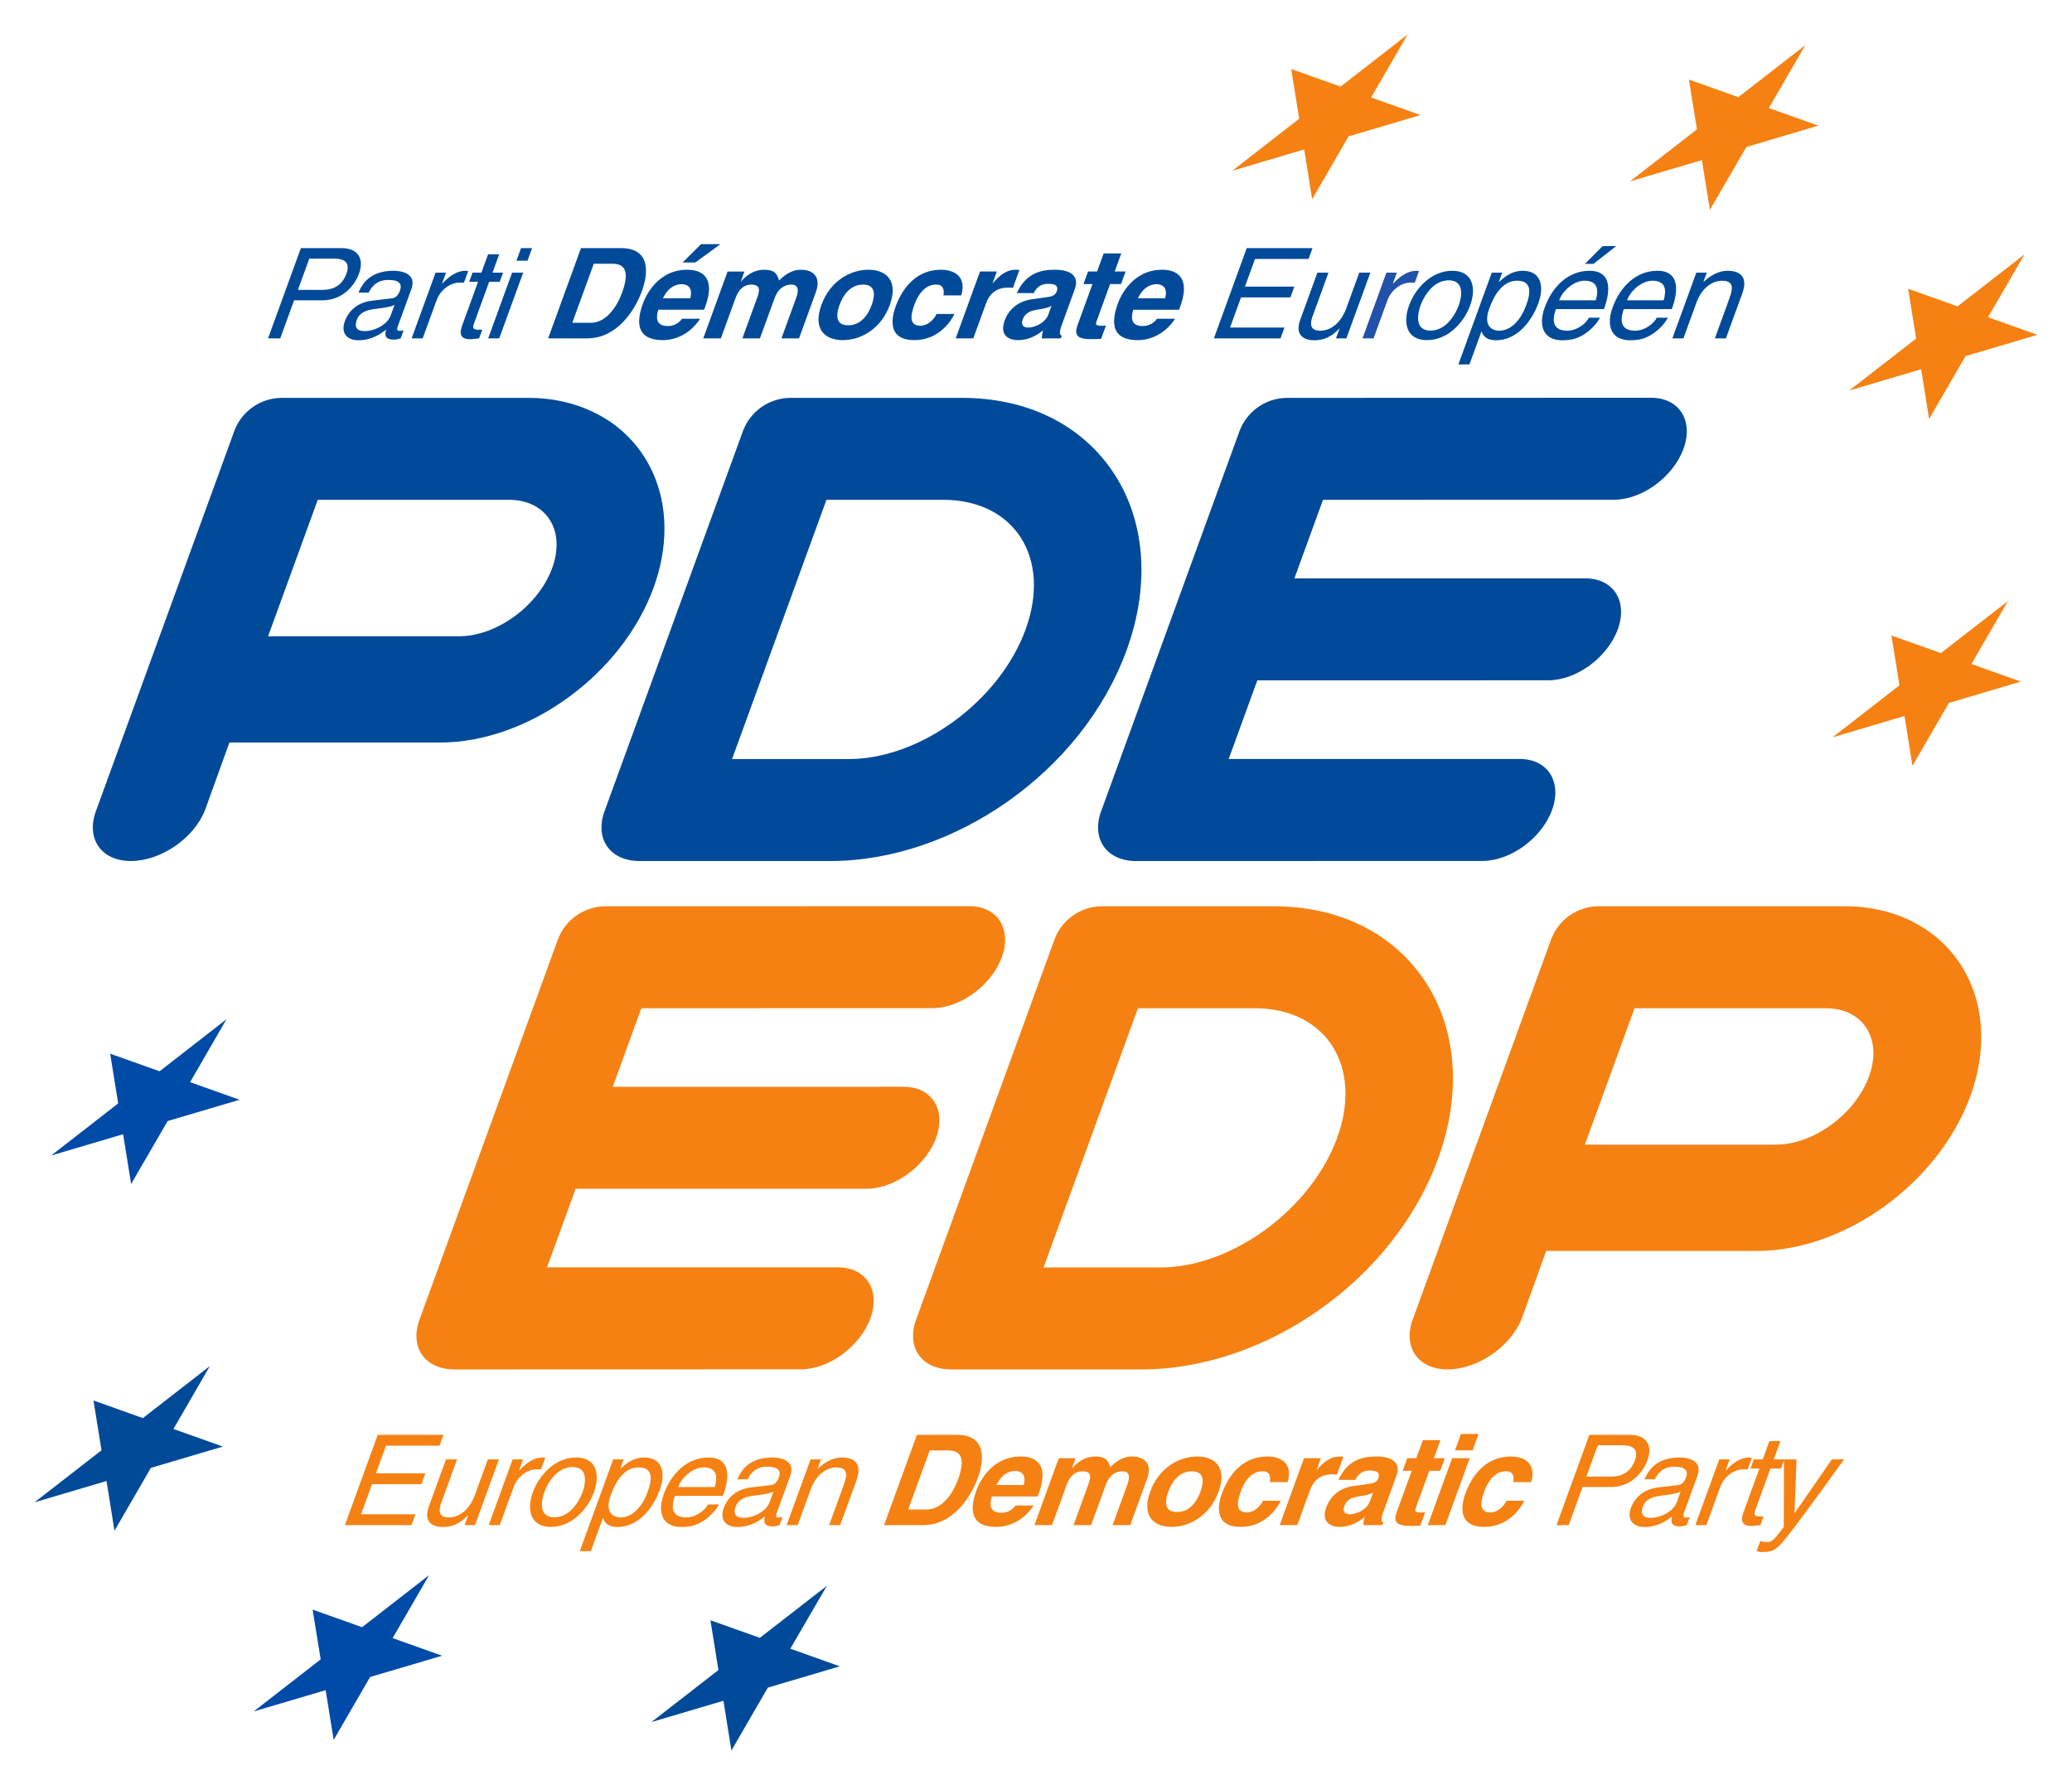 <?xml version="1.0" encoding="UTF-8" standalone="no"?>
<!-- Generator: Adobe Illustrator 16.0.0, SVG Export Plug-In . SVG Version: 6.00 Build 0)  -->

<svg
   xmlns:dc="http://purl.org/dc/elements/1.1/"
   xmlns:cc="http://creativecommons.org/ns#"
   xmlns:rdf="http://www.w3.org/1999/02/22-rdf-syntax-ns#"
   xmlns:svg="http://www.w3.org/2000/svg"
   xmlns="http://www.w3.org/2000/svg"
   xmlns:sodipodi="http://sodipodi.sourceforge.net/DTD/sodipodi-0.dtd"
   xmlns:inkscape="http://www.inkscape.org/namespaces/inkscape"
   version="1.1"
   id="Laag_1"
   x="0px"
   y="0px"
   width="300"
   height="258.492"
   viewBox="0 0 300 258.492"
   enable-background="new 0 0 1296 1296"
   xml:space="preserve"
   inkscape:version="0.48.2 r9819"
   sodipodi:docname="European Democratic Party Logo.svg"><defs
   id="defs3059"><clipPath
   clipPathUnits="userSpaceOnUse"
   id="clipPath5291"><path
     inkscape:connector-curvature="0"
     d="m 273.916,38.919 0,53.823 111.596,0 0,-53.823"
     id="path5293" /></clipPath><clipPath
   clipPathUnits="userSpaceOnUse"
   id="clipPath12438"><path
     inkscape:connector-curvature="0"
     d="m 36,639.439 525.757,0 0,155.241 -525.757,0 0,-155.241 z"
     id="path12440" /></clipPath><clipPath
   clipPathUnits="userSpaceOnUse"
   id="clipPath12446"><path
     inkscape:connector-curvature="0"
     d="m -467.974,251.437 1027.504,0 0,529.486 -1027.504,0 0,-529.486 z"
     id="path12448" /></clipPath>
</defs><sodipodi:namedview
   pagecolor="#ffffff"
   bordercolor="#666666"
   borderopacity="1"
   objecttolerance="10"
   gridtolerance="10"
   guidetolerance="10"
   inkscape:pageopacity="0"
   inkscape:pageshadow="2"
   inkscape:window-width="1240"
   inkscape:window-height="785"
   id="namedview3057"
   showgrid="false"
   fit-margin-top="5"
   fit-margin-left="5"
   fit-margin-right="5"
   fit-margin-bottom="5"
   inkscape:zoom="1"
   inkscape:cx="88.297508"
   inkscape:cy="160.81688"
   inkscape:window-x="33"
   inkscape:window-y="22"
   inkscape:window-maximized="0"
   inkscape:current-layer="g5287" />















<g
   transform="matrix(1.25,0,0,-1.25,-292.687,204.268)"
   id="g5287"><g
     id="g3549"><path
       id="path34"
       style="fill:#004aa8;fill-opacity:1;fill-rule:nonzero;stroke:none"
       d="m 283.849,-19.061 -4.221,-7.292 5.721,-2.042 -8.33,-2.463 -4.221,-7.288 -0.929,5.763 -8.33,-2.463 7.755,6.03 -0.933,5.759 5.73,-2.033 7.759,6.03"
       inkscape:connector-curvature="0" /><path
       id="path36"
       style="fill:#004a98;fill-opacity:1;fill-rule:nonzero;stroke:none"
       d="m 258.46,5.166 -4.221,-7.292 5.721,-2.038 -8.334,-2.467 -4.217,-7.284 -0.921,5.763 -8.338,-2.467 7.759,6.025 -0.933,5.767 5.725,-2.038 7.759,6.03"
       inkscape:connector-curvature="0" /><path
       id="path38"
       style="fill:#004aa8;fill-opacity:1;fill-rule:nonzero;stroke:none"
       d="m 260.381,45.34 -4.213,-7.292 5.73,-2.038 -8.33,-2.463 -4.229,-7.288 -0.929,5.763 -8.33,-2.467 7.759,6.034 -0.929,5.759 5.721,-2.038 7.751,6.03"
       inkscape:connector-curvature="0" /><path
       id="path40"
       style="fill:#004a99;fill-opacity:1;fill-rule:nonzero;stroke:none"
       d="m 329.923,-20.298 -7.763,-6.025 -5.721,2.038 0.929,-5.767 -7.759,-6.025 8.338,2.467 0.921,-5.767 4.221,7.288 8.334,2.467 -5.73,2.042 4.229,7.284"
       inkscape:connector-curvature="0" /><path
       id="path42"
       style="fill:#004a99;fill-opacity:1;fill-rule:nonzero;stroke:none"
       d="m 352.946,90.497 c 3.013,8.28 -1.271,15.018 -9.555,15.018 0,0 -7.434,0 -13.513,0 -2.654,-7.28 -8.284,-22.756 -10.934,-30.035 6.084,0 13.518,0 13.518,0 8.284,0 17.472,6.738 20.485,15.018 z m -44.716,-26.827 c -3.475,0 -5.271,2.646 -4.004,5.909 l 15.964,43.861 c 0.85,2.329 3.067,3.884 5.55,3.884 l 19.806,0 c 7.426,0 13.576,-2.946 17.322,-8.292 3.929,-5.613 4.58,-13.243 1.779,-20.935 -5.142,-14.122 -20.06,-24.427 -34.323,-24.427 l -22.093,0 z m -37.274,41.845 c -1.396,-3.834 -2.884,-7.917 -5.755,-15.809 7.359,0 22.131,0 22.131,0 4.359,0 9.192,3.546 10.78,7.905 1.588,4.359 -0.667,7.905 -5.025,7.905 0,0 -14.772,0 -22.131,0 z m -9.684,7.926 c 0.846,2.329 3.063,3.884 5.546,3.884 l 28.548,0 c 5.492,0 10.255,-2.309 13.072,-6.33 1.775,-2.529 2.675,-5.575 2.675,-8.83 0,-2.213 -0.417,-4.521 -1.258,-6.825 -3.663,-10.063 -14.522,-17.943 -24.723,-17.943 0,0 -18.364,0 -24.41,0 l -2.821,-7.817 c -1.267,-3.263 -5.113,-5.909 -8.592,-5.909 -3.475,0 -5.267,2.646 -4,5.909 l 15.964,43.861 z m 164.12,3.896 c 3.263,0 4.946,-2.646 3.759,-5.909 -1.192,-3.263 -4.796,-5.905 -8.059,-5.905 l -33.698,-0.009 c -0.692,-1.908 -1.817,-5 -3.313,-9.101 l 33.698,0 c 3.263,0 4.946,-2.642 3.759,-5.905 -1.188,-3.263 -4.796,-5.905 -8.059,-5.905 l -33.694,-0.004 c -1.258,-3.459 -2.325,-6.388 -3.313,-9.105 l 33.694,0 c 3.263,0 4.946,-2.646 3.759,-5.909 -1.188,-3.259 -4.796,-5.905 -8.055,-5.905 l -40.12,-0.012 c -3.475,0 -5.271,2.646 -4.004,5.909 l 15.964,43.862 c 0.85,2.329 3.067,3.884 5.55,3.884 l 42.132,0.013"
       inkscape:connector-curvature="0" /><path
       id="path44"
       style="fill:#004a99;fill-opacity:1;fill-rule:nonzero;stroke:none"
       d="m 268.656,129.833 2.809,0 c 1.267,0 2.296,0.467 2.813,1.879 0.479,1.325 -0.267,1.746 -1.433,1.746 l -2.867,0 -1.321,-3.625 z m -2.046,-5.617 -1.413,0 3.804,10.455 4.705,0 c 1.938,0 2.646,-1.254 2.029,-2.942 -0.529,-1.458 -1.958,-3.104 -4.229,-3.104 l -3.292,0 -1.604,-4.409"
       inkscape:connector-curvature="0" /><path
       id="path46"
       style="fill:#004a99;fill-opacity:1;fill-rule:nonzero;stroke:none"
       d="m 279.853,128.1 c -0.263,-0.158 -0.625,-0.275 -2.288,-0.479 -0.658,-0.087 -1.729,-0.275 -2.079,-1.238 -0.304,-0.829 -0.062,-1.325 0.9,-1.325 1.192,0 2.638,0.771 3.009,1.792 l 0.458,1.25 z m -4.175,1.413 c 0.721,1.821 2.188,2.534 4.067,2.534 0.613,0 2.763,-0.171 2.05,-2.125 l -1.596,-4.379 c -0.117,-0.321 0,-0.454 0.258,-0.454 0.117,0 0.288,0.029 0.446,0.058 l -0.342,-0.929 c -0.238,-0.058 -0.458,-0.146 -0.75,-0.146 -1.138,0 -1.1,0.579 -0.929,1.163 -0.692,-0.538 -1.721,-1.238 -3.204,-1.238 -1.396,0 -2.063,0.888 -1.588,2.2 0.233,0.642 0.963,2.125 3.184,2.388 l 2.208,0.263 c 0.317,0.029 0.721,0.146 0.996,0.904 0.292,0.8 -0.129,1.233 -1.338,1.233 -1.458,0 -1.983,-0.888 -2.284,-1.471 l -1.179,0"
       inkscape:connector-curvature="0" /><path
       id="path48"
       style="fill:#004a99;fill-opacity:1;fill-rule:nonzero;stroke:none"
       d="m 283.111,124.216 -1.283,0 2.775,7.613 1.208,0 -0.463,-1.267 0.029,0 c 0.833,0.888 1.721,1.483 2.679,1.483 0.163,0 0.229,-0.013 0.321,-0.042 l -0.483,-1.325 -0.479,0 c -1.196,0 -2.292,-0.929 -2.692,-2.038 l -1.613,-4.425"
       inkscape:connector-curvature="0" /><path
       id="path50"
       style="fill:#004a99;fill-opacity:1;fill-rule:nonzero;stroke:none"
       d="m 290.808,130.767 -1.8,-4.95 c -0.217,-0.596 0.292,-0.596 0.554,-0.596 l 0.45,0 -0.367,-1.004 c -0.479,-0.046 -0.867,-0.104 -0.996,-0.104 -1.267,0 -1.288,0.713 -0.95,1.633 l 1.825,5.021 -1.033,0 0.388,1.063 1.033,0 0.775,2.125 1.283,0 -0.775,-2.125 1.221,0 -0.383,-1.063 -1.225,0"
       inkscape:connector-curvature="0" /><path
       id="path52"
       style="fill:#004a99;fill-opacity:1;fill-rule:nonzero;stroke:none"
       d="m 293.971,133.213 0.529,1.458 1.283,0 -0.533,-1.458 -1.279,0 z m -1.996,-8.996 -1.279,0 2.771,7.613 1.283,0 -2.775,-7.613"
       inkscape:connector-curvature="0" /><path
       id="path54"
       style="fill:#004a99;fill-opacity:1;fill-rule:nonzero;stroke:none"
       d="m 300.438,126.021 2.125,0 c 1.779,0 3.025,1.792 3.65,3.509 1.125,3.088 -0.254,3.334 -1.188,3.334 l -2.096,0 -2.492,-6.842 z m 1.008,8.651 4.617,0 c 3.521,0 3.159,-3 2.438,-4.98 -0.817,-2.246 -2.884,-5.475 -6.334,-5.475 l -4.525,0 3.804,10.455"
       inkscape:connector-curvature="0" /><path
       id="path56"
       style="fill:#004a99;fill-opacity:1;fill-rule:nonzero;stroke:none"
       d="m 314.689,133.009 -1.471,0 2.142,2.125 2.242,0 -2.913,-2.125 z m -0.592,-4.15 c 0.338,1.254 -0.325,1.633 -0.979,1.633 -0.963,0 -1.696,-0.613 -2.183,-1.633 l 3.163,0 z m 1.146,-2.371 c -1.221,-1.867 -2.984,-2.475 -4.309,-2.475 -2.183,0 -3.479,1.046 -2.317,4.238 0.338,0.929 1.746,3.917 5.138,3.917 1.529,0 3.375,-0.729 2.088,-4.267 l -0.133,-0.367 -5.313,0 c -0.154,-0.579 -0.517,-1.892 1.129,-1.892 0.567,0 1.258,0.292 1.617,0.846 l 2.1,0"
       inkscape:connector-curvature="0" /><path
       id="path58"
       style="fill:#004a99;fill-opacity:1;fill-rule:nonzero;stroke:none"
       d="m 326.702,124.216 -2.038,0 1.713,4.7 c 0.417,1.15 0.046,1.529 -0.55,1.529 -1.017,0 -1.625,-0.667 -1.963,-1.588 l -1.692,-4.642 -2.033,0 1.696,4.659 c 0.238,0.654 0.571,1.571 -0.654,1.571 -0.958,0 -1.508,-0.667 -1.817,-1.513 l -1.717,-4.717 -2.038,0 2.817,7.746 1.954,0 -0.417,-1.138 0.029,0 c 0.45,0.508 1.321,1.342 2.688,1.342 1.121,0 1.483,-0.408 1.704,-1.242 0.4,0.379 1.279,1.242 2.521,1.242 1.513,0 2.367,-0.892 1.746,-2.592 l -1.95,-5.359"
       inkscape:connector-curvature="0" /><path
       id="path60"
       style="fill:#004a99;fill-opacity:1;fill-rule:nonzero;stroke:none"
       d="m 334.115,130.446 c -1.575,0 -2.363,-1.367 -2.725,-2.358 -0.358,-0.992 -0.567,-2.358 1.004,-2.358 1.575,0 2.363,1.367 2.725,2.358 0.358,0.992 0.567,2.358 -1.004,2.358 z m -2.346,-6.434 c -2.079,0 -3.492,1.279 -2.475,4.075 1.017,2.796 3.363,4.079 5.446,4.079 2.079,0 3.492,-1.283 2.475,-4.079 -1.017,-2.796 -3.363,-4.075 -5.446,-4.075"
       inkscape:connector-curvature="0" /><path
       id="path62"
       style="fill:#004a99;fill-opacity:1;fill-rule:nonzero;stroke:none"
       d="m 344.695,127.041 c -0.363,-0.804 -1.8,-3.029 -4.638,-3.029 -2.913,0 -2.771,2.225 -2.179,3.859 0.913,2.504 2.654,4.296 5.275,4.296 1.225,0 3.034,-0.554 2.342,-2.971 l -2.067,0 c 0.096,0.508 0.067,1.308 -0.9,1.25 -1.279,0 -2.083,-1.279 -2.434,-2.242 -0.304,-0.846 -0.888,-2.521 0.658,-2.521 1.033,0 1.742,0.992 1.875,1.358 l 2.067,0"
       inkscape:connector-curvature="0" /><path
       id="path64"
       style="fill:#004a99;fill-opacity:1;fill-rule:nonzero;stroke:none"
       d="m 347.666,131.963 1.95,0 -0.488,-1.342 0.029,0 c 0.708,0.788 1.45,1.546 2.688,1.546 0.133,0 0.258,-0.017 0.383,-0.029 l -0.75,-2.071 c -0.167,0.029 -0.383,0.029 -0.575,0.029 -1.588,0 -2.238,-0.988 -2.55,-1.846 l -1.467,-4.034 -2.038,0 2.817,7.746"
       inkscape:connector-curvature="0" /><path
       id="path66"
       style="fill:#004a99;fill-opacity:1;fill-rule:nonzero;stroke:none"
       d="m 355.946,127.987 c -0.263,-0.163 -0.646,-0.292 -1.533,-0.425 -0.808,-0.129 -1.5,-0.321 -1.808,-1.163 -0.263,-0.717 0.213,-0.933 0.604,-0.933 0.904,0 2.033,0.583 2.379,1.529 l 0.358,0.992 z m 1.175,-2.258 c -0.333,-0.917 -0.204,-1.121 0.013,-1.208 l -0.113,-0.304 -2.2,0 c 0.017,0.363 0.029,0.479 0.146,0.917 -0.642,-0.483 -1.529,-1.121 -2.913,-1.121 -1.167,0 -2.121,0.654 -1.538,2.254 0.55,1.517 1.792,2.288 3.159,2.475 l 1.933,0.279 c 0.338,0.042 0.779,0.175 0.938,0.613 0.313,0.858 -0.488,0.9 -1.013,0.9 -1.017,0 -1.421,-0.625 -1.642,-1.075 l -1.967,0 c 1.096,2.371 2.863,2.709 4.45,2.709 1.092,0 2.967,-0.338 2.271,-2.246 l -1.525,-4.192"
       inkscape:connector-curvature="0" /><path
       id="path68"
       style="fill:#004a99;fill-opacity:1;fill-rule:nonzero;stroke:none"
       d="m 363.263,131.963 1.267,0 -0.533,-1.458 -1.267,0 -1.529,-4.209 c -0.167,-0.45 -0.213,-0.625 0.617,-0.625 0.129,0 0.283,0.013 0.433,0.029 l -0.563,-1.542 c -0.325,-0.017 -0.65,-0.029 -0.971,-0.029 l -0.263,0 c -1.763,0 -1.838,0.671 -1.475,1.675 l 1.713,4.7 -1.046,0 0.529,1.458 1.05,0 0.763,2.096 2.038,0 -0.763,-2.096"
       inkscape:connector-curvature="0" /><path
       id="path70"
       style="fill:#004a99;fill-opacity:1;fill-rule:nonzero;stroke:none"
       d="m 369.109,128.858 c 0.338,1.254 -0.325,1.633 -0.979,1.633 -0.963,0 -1.696,-0.613 -2.183,-1.633 l 3.163,0 z m 1.146,-2.371 c -1.217,-1.867 -2.984,-2.475 -4.309,-2.475 -2.183,0 -3.479,1.046 -2.317,4.238 0.338,0.929 1.746,3.917 5.138,3.917 1.529,0 3.375,-0.729 2.088,-4.267 l -0.133,-0.367 -5.313,0 c -0.154,-0.579 -0.517,-1.892 1.129,-1.892 0.567,0 1.258,0.292 1.617,0.846 l 2.1,0"
       inkscape:connector-curvature="0" /><path
       id="path72"
       style="fill:#004a99;fill-opacity:1;fill-rule:nonzero;stroke:none"
       d="m 382.473,124.216 -7.717,0 3.804,10.455 7.617,0 -0.454,-1.254 -6.205,0 -1.167,-3.204 5.721,0 -0.454,-1.25 -5.721,0 -1.271,-3.496 6.305,0 -0.458,-1.25"
       inkscape:connector-curvature="0" /><path
       id="path74"
       style="fill:#004a99;fill-opacity:1;fill-rule:nonzero;stroke:none"
       d="m 388.894,124.216 0.404,1.104 -0.017,0.029 c -0.863,-0.887 -1.688,-1.354 -2.913,-1.354 -1.121,0 -2.279,0.538 -1.617,2.358 l 1.992,5.475 1.283,0 -1.842,-5.055 c -0.454,-1.25 0.033,-1.671 0.863,-1.671 1.617,0 2.617,1.425 3.021,2.534 l 1.525,4.192 1.283,0 -2.775,-7.613 -1.208,0"
       inkscape:connector-curvature="0" /><path
       id="path76"
       style="fill:#2151a8;fill-opacity:1;fill-rule:nonzero;stroke:none"
       d="m 393.249,124.216 -1.279,0 2.771,7.613 1.208,0 -0.463,-1.267 0.029,0 c 0.833,0.888 1.721,1.483 2.684,1.483 0.158,0 0.225,-0.013 0.317,-0.042 l -0.483,-1.325 -0.479,0 c -1.192,0 -2.287,-0.929 -2.692,-2.038 l -1.613,-4.425"
       inkscape:connector-curvature="0" /><path
       id="path78"
       style="fill:#004a99;fill-opacity:1;fill-rule:nonzero;stroke:none"
       d="m 399.841,125.116 c 1.833,0 2.9,1.896 3.271,2.913 0.371,1.021 0.683,2.913 -1.154,2.913 -1.833,0 -2.9,-1.892 -3.271,-2.913 -0.371,-1.017 -0.683,-2.913 1.154,-2.913 z m 2.521,6.93 c 2.434,0 2.792,-2.05 2.075,-4.017 -0.717,-1.967 -2.567,-4.017 -5,-4.017 -2.433,0 -2.792,2.05 -2.075,4.017 0.713,1.967 2.567,4.017 5,4.017"
       inkscape:connector-curvature="0" /><path
       id="path80"
       style="fill:#004a99;fill-opacity:1;fill-rule:nonzero;stroke:none"
       d="m 407.8,125.104 c 1.396,0 2.513,1.267 3.125,2.942 0.354,0.975 0.938,2.85 -1.046,2.85 -1.85,0 -2.779,-1.992 -3.229,-3.229 -0.738,-2.025 0.333,-2.563 1.15,-2.563 z m -0.858,6.725 1.208,0 -0.392,-1.075 0.029,0 c 0.467,0.433 1.363,1.292 2.746,1.292 2.021,0 2.571,-1.658 1.788,-3.796 -0.663,-1.821 -2.304,-4.254 -4.896,-4.254 -1.017,0 -1.513,0.479 -1.654,1.021 l -0.025,0 -1.392,-3.817 -1.279,0 3.867,10.63"
       inkscape:connector-curvature="0" /><path
       id="path82"
       style="fill:#004a99;fill-opacity:1;fill-rule:nonzero;stroke:none"
       d="m 418.717,132.85 -0.979,0 2.046,2.054 1.571,0 -2.638,-2.054 z m 0.267,-4.225 c 0.358,1.179 0.258,2.271 -1.3,2.271 -1.179,0 -2.509,-1.092 -2.938,-2.271 l 4.238,0 z m 0.488,-2.021 c -0.179,-0.367 -0.921,-1.442 -2.113,-2.083 -0.438,-0.233 -1.038,-0.525 -2.258,-0.525 -2.142,0 -2.821,1.617 -2.021,3.817 0.858,2.359 2.679,4.234 5.2,4.234 2.196,0 2.638,-1.746 1.658,-4.438 l -5.563,0 c -0.575,-1.588 -0.171,-2.504 1.304,-2.504 1.208,0 2.258,0.929 2.509,1.5 l 1.283,0"
       inkscape:connector-curvature="0" /><path
       id="path84"
       style="fill:#004a99;fill-opacity:1;fill-rule:nonzero;stroke:none"
       d="m 426.847,128.625 c 0.354,1.179 0.258,2.271 -1.3,2.271 -1.179,0 -2.509,-1.092 -2.938,-2.271 l 4.238,0 z m 0.488,-2.021 c -0.175,-0.367 -0.921,-1.442 -2.113,-2.083 -0.433,-0.233 -1.033,-0.525 -2.259,-0.525 -2.142,0 -2.821,1.617 -2.021,3.817 0.863,2.359 2.679,4.234 5.2,4.234 2.196,0 2.638,-1.746 1.658,-4.438 l -5.563,0 c -0.575,-1.588 -0.171,-2.504 1.304,-2.504 1.208,0 2.259,0.929 2.509,1.5 l 1.283,0"
       inkscape:connector-curvature="0" /><path
       id="path86"
       style="fill:#004a99;fill-opacity:1;fill-rule:nonzero;stroke:none"
       d="m 434.064,124.216 -1.279,0 1.704,4.688 c 0.483,1.325 0.35,1.992 -0.904,1.992 -0.729,0 -2.179,-0.463 -2.934,-2.529 l -1.508,-4.15 -1.283,0 2.775,7.613 1.208,0 -0.392,-1.075 0.029,0 c 0.421,0.408 1.459,1.292 2.771,1.292 1.179,0 2.492,-0.479 1.7,-2.65 l -1.888,-5.18"
       inkscape:connector-curvature="0" /><path
       id="path88"
       style="fill:#f58113;fill-opacity:1;fill-rule:nonzero;stroke:none"
       d="m 443.26,158.185 -4.221,-7.288 5.725,-2.038 -8.33,-2.471 -4.225,-7.288 -0.929,5.767 -8.334,-2.467 7.759,6.03 -0.929,5.767 5.725,-2.038 7.759,6.025"
       inkscape:connector-curvature="0" /><path
       id="path90"
       style="fill:#f58113;fill-opacity:1;fill-rule:nonzero;stroke:none"
       d="m 397.191,159.415 -4.221,-7.292 5.721,-2.038 -8.334,-2.467 -4.221,-7.288 -0.921,5.771 -8.338,-2.471 7.759,6.03 -0.929,5.763 5.725,-2.042 7.759,6.034"
       inkscape:connector-curvature="0" /><path
       id="path92"
       style="fill:#f58113;fill-opacity:1;fill-rule:nonzero;stroke:none"
       d="m 468.654,133.95 -7.763,-6.025 -5.725,2.038 0.933,-5.767 -7.759,-6.025 8.338,2.467 0.917,-5.767 4.221,7.288 8.334,2.467 -5.725,2.038 4.229,7.288"
       inkscape:connector-curvature="0" /><path
       id="path94"
       style="fill:#f58113;fill-opacity:1;fill-rule:nonzero;stroke:none"
       d="m 466.725,93.781 -7.763,-6.025 -5.725,2.038 0.929,-5.767 -7.755,-6.03 8.334,2.471 0.929,-5.767 4.221,7.284 8.326,2.471 -5.721,2.038 4.225,7.288"
       inkscape:connector-curvature="0" /><path
       id="path96"
       style="fill:#f58113;fill-opacity:1;fill-rule:nonzero;stroke:none"
       d="m 389.032,31.601 c 3.013,8.276 -1.275,15.014 -9.555,15.014 0,0 -7.438,0 -13.518,0 -2.65,-7.28 -8.284,-22.752 -10.934,-30.031 6.084,0 13.518,0 13.518,0 8.284,0 17.472,6.738 20.489,15.018 z M 344.316,4.774 c -3.479,0 -5.271,2.646 -4.004,5.905 l 15.964,43.861 c 0.85,2.334 3.067,3.888 5.546,3.888 l 19.806,0 c 7.426,0 13.576,-2.946 17.322,-8.296 3.929,-5.613 4.58,-13.238 1.779,-20.931 C 395.586,15.075 380.668,4.774 366.405,4.774 l -22.089,0 z M 423.48,46.615 c -1.396,-3.829 -2.884,-7.913 -5.755,-15.805 7.359,0 22.131,0 22.131,0 4.359,0 9.192,3.546 10.78,7.905 1.588,4.354 -0.667,7.901 -5.025,7.901 0,0 -14.772,0 -22.131,0 z m -9.684,7.926 c 0.846,2.334 3.067,3.888 5.546,3.888 l 28.548,0 c 5.492,0 10.259,-2.308 13.076,-6.33 1.771,-2.529 2.671,-5.575 2.671,-8.834 0,-2.208 -0.417,-4.517 -1.254,-6.825 -3.663,-10.059 -14.526,-17.943 -24.727,-17.943 0,0 -18.364,0 -24.41,0 l -2.821,-7.817 c -1.267,-3.259 -5.113,-5.905 -8.592,-5.905 -3.475,0 -5.267,2.646 -4,5.905 l 15.964,43.861 z m -67.363,3.896 c 3.263,0 4.946,-2.646 3.759,-5.909 -1.188,-3.259 -4.792,-5.905 -8.055,-5.905 l -33.698,-0.009 c -0.696,-1.908 -1.821,-5 -3.313,-9.101 l 33.694,0.004 c 3.263,0 4.946,-2.646 3.759,-5.909 -1.188,-3.263 -4.792,-5.905 -8.055,-5.905 l -33.698,0 c -1.258,-3.459 -2.321,-6.388 -3.313,-9.105 l 33.698,0 c 3.259,0 4.942,-2.646 3.754,-5.909 -1.188,-3.263 -4.792,-5.905 -8.055,-5.905 l -40.115,-0.012 c -3.479,0 -5.271,2.646 -4.004,5.905 l 15.964,43.862 c 0.85,2.334 3.067,3.888 5.55,3.888 l 42.128,0.009"
       inkscape:connector-curvature="0" /><path
       id="path98"
       style="fill:#f58113;fill-opacity:1;fill-rule:nonzero;stroke:none"
       d="m 281.816,-13.264 -7.717,0 3.804,10.459 7.617,0 -0.458,-1.254 -6.2,0 -1.167,-3.204 5.721,0 -0.454,-1.25 -5.721,0 -1.275,-3.496 6.309,0 -0.458,-1.254"
       inkscape:connector-curvature="0" /><path
       id="path100"
       style="fill:#f58113;fill-opacity:1;fill-rule:nonzero;stroke:none"
       d="m 287.962,-13.264 0.4,1.108 -0.017,0.029 c -0.863,-0.887 -1.688,-1.354 -2.909,-1.354 -1.125,0 -2.284,0.538 -1.621,2.359 l 1.996,5.475 1.279,0 -1.838,-5.055 c -0.458,-1.25 0.029,-1.671 0.863,-1.671 1.617,0 2.613,1.425 3.017,2.534 l 1.525,4.192 1.283,0 -2.771,-7.617 -1.208,0"
       inkscape:connector-curvature="0" /><path
       id="path102"
       style="fill:#f58113;fill-opacity:1;fill-rule:nonzero;stroke:none"
       d="m 292.037,-13.264 -1.279,0 2.771,7.617 1.208,0 -0.463,-1.271 0.029,0 c 0.833,0.892 1.721,1.488 2.684,1.488 0.158,0 0.225,-0.012 0.317,-0.042 l -0.483,-1.325 -0.479,0 c -1.196,0 -2.292,-0.933 -2.692,-2.038 l -1.613,-4.429"
       inkscape:connector-curvature="0" /><path
       id="path104"
       style="fill:#f58113;fill-opacity:1;fill-rule:nonzero;stroke:none"
       d="m 298.35,-12.36 c 1.838,0 2.904,1.892 3.275,2.913 0.371,1.017 0.679,2.913 -1.154,2.913 -1.833,0 -2.904,-1.896 -3.275,-2.913 -0.371,-1.021 -0.679,-2.913 1.154,-2.913 z m 2.525,6.93 c 2.429,0 2.792,-2.05 2.075,-4.017 -0.717,-1.967 -2.571,-4.021 -5,-4.021 -2.434,0 -2.792,2.054 -2.079,4.021 0.717,1.967 2.571,4.017 5.005,4.017"
       inkscape:connector-curvature="0" /><path
       id="path106"
       style="fill:#f58113;fill-opacity:1;fill-rule:nonzero;stroke:none"
       d="m 306.034,-12.373 c 1.4,0 2.513,1.267 3.125,2.938 0.354,0.979 0.938,2.859 -1.046,2.859 -1.85,0 -2.779,-2 -3.229,-3.238 -0.738,-2.021 0.333,-2.559 1.15,-2.559 z m -0.858,6.725 1.208,0 -0.392,-1.079 0.029,0 c 0.467,0.438 1.359,1.296 2.742,1.296 2.025,0 2.571,-1.658 1.792,-3.8 -0.663,-1.817 -2.304,-4.25 -4.896,-4.25 -1.017,0 -1.513,0.479 -1.65,1.021 l -0.029,0 -1.392,-3.817 -1.279,0 3.867,10.63"
       inkscape:connector-curvature="0" /><path
       id="path108"
       style="fill:#f58113;fill-opacity:1;fill-rule:nonzero;stroke:none"
       d="m 316.943,-8.852 c 0.354,1.179 0.258,2.275 -1.3,2.275 -1.179,0 -2.509,-1.096 -2.938,-2.275 l 4.238,0 z m 0.483,-2.025 c -0.175,-0.363 -0.917,-1.438 -2.108,-2.079 -0.438,-0.233 -1.038,-0.525 -2.263,-0.525 -2.138,0 -2.817,1.617 -2.017,3.817 0.858,2.359 2.679,4.234 5.196,4.234 2.2,0 2.642,-1.746 1.658,-4.442 l -5.559,0 c -0.579,-1.583 -0.171,-2.5 1.3,-2.5 1.208,0 2.263,0.929 2.513,1.496 l 1.279,0"
       inkscape:connector-curvature="0" /><path
       id="path110"
       style="fill:#f58113;fill-opacity:1;fill-rule:nonzero;stroke:none"
       d="m 323.739,-9.377 c -0.263,-0.158 -0.625,-0.275 -2.284,-0.479 -0.658,-0.088 -1.733,-0.275 -2.083,-1.238 -0.3,-0.829 -0.058,-1.325 0.9,-1.325 1.196,0 2.642,0.771 3.013,1.792 l 0.454,1.25 z m -4.175,1.417 c 0.721,1.817 2.192,2.529 4.067,2.529 0.613,0 2.763,-0.171 2.054,-2.125 l -1.596,-4.384 c -0.117,-0.317 -0.004,-0.45 0.258,-0.45 0.117,0 0.288,0.029 0.442,0.058 l -0.338,-0.933 c -0.242,-0.058 -0.463,-0.146 -0.754,-0.146 -1.133,0 -1.096,0.583 -0.929,1.167 -0.692,-0.542 -1.717,-1.238 -3.2,-1.238 -1.4,0 -2.067,0.888 -1.592,2.2 0.233,0.638 0.967,2.125 3.188,2.388 l 2.204,0.258 c 0.317,0.033 0.725,0.146 1,0.904 0.292,0.804 -0.133,1.238 -1.342,1.238 -1.454,0 -1.983,-0.888 -2.283,-1.467 l -1.179,0"
       inkscape:connector-curvature="0" /><path
       id="path112"
       style="fill:#f58113;fill-opacity:1;fill-rule:nonzero;stroke:none"
       d="m 331.469,-13.264 -1.283,0 1.708,4.688 c 0.483,1.325 0.35,2 -0.904,2 -0.729,0 -2.179,-0.471 -2.929,-2.538 l -1.513,-4.15 -1.283,0 2.775,7.617 1.208,0 -0.392,-1.079 0.029,0 c 0.425,0.408 1.459,1.296 2.771,1.296 1.179,0 2.488,-0.479 1.7,-2.65 l -1.888,-5.184"
       inkscape:connector-curvature="0" /><path
       id="path114"
       style="fill:#f58113;fill-opacity:1;fill-rule:nonzero;stroke:none"
       d="m 339.349,-11.456 2.125,0 c 1.779,0 3.025,1.792 3.654,3.509 1.121,3.088 -0.258,3.334 -1.192,3.334 l -2.096,0 -2.492,-6.842 z m 1.008,8.651 4.617,0 c 3.521,0 3.159,-3 2.438,-4.984 -0.817,-2.242 -2.879,-5.475 -6.334,-5.475 l -4.525,0 3.804,10.459"
       inkscape:connector-curvature="0" /><path
       id="path116"
       style="fill:#f58113;fill-opacity:1;fill-rule:nonzero;stroke:none"
       d="m 352.729,-8.618 c 0.342,1.254 -0.321,1.629 -0.979,1.629 -0.958,0 -1.692,-0.613 -2.179,-1.629 l 3.159,0 z m 1.146,-2.371 c -1.217,-1.867 -2.984,-2.479 -4.309,-2.479 -2.183,0 -3.475,1.05 -2.317,4.238 0.342,0.933 1.75,3.917 5.142,3.917 1.529,0 3.375,-0.725 2.088,-4.263 l -0.133,-0.367 -5.317,0 c -0.154,-0.583 -0.513,-1.892 1.133,-1.892 0.567,0 1.254,0.292 1.617,0.846 l 2.096,0"
       inkscape:connector-curvature="0" /><path
       id="path118"
       style="fill:#f58113;fill-opacity:1;fill-rule:nonzero;stroke:none"
       d="m 365.063,-13.264 -2.042,0 1.713,4.705 c 0.421,1.15 0.05,1.529 -0.55,1.529 -1.017,0 -1.625,-0.671 -1.958,-1.588 l -1.692,-4.646 -2.038,0 1.696,4.663 c 0.238,0.654 0.571,1.571 -0.65,1.571 -0.963,0 -1.513,-0.671 -1.821,-1.513 l -1.717,-4.721 -2.038,0 2.821,7.751 1.95,0 -0.413,-1.138 0.029,0 c 0.446,0.508 1.317,1.338 2.688,1.338 1.117,0 1.479,-0.404 1.7,-1.233 0.4,0.375 1.283,1.233 2.521,1.233 1.513,0 2.371,-0.888 1.75,-2.592 l -1.95,-5.359"
       inkscape:connector-curvature="0" /><path
       id="path120"
       style="fill:#f58113;fill-opacity:1;fill-rule:nonzero;stroke:none"
       d="m 372.193,-7.031 c -1.571,0 -2.363,-1.367 -2.721,-2.359 -0.363,-0.992 -0.567,-2.359 1.004,-2.359 1.575,0 2.363,1.367 2.721,2.359 0.363,0.992 0.571,2.359 -1.004,2.359 z m -2.342,-6.438 c -2.083,0 -3.496,1.283 -2.475,4.079 1.017,2.796 3.363,4.075 5.442,4.075 2.083,0 3.496,-1.279 2.479,-4.075 -1.017,-2.796 -3.363,-4.079 -5.446,-4.079"
       inkscape:connector-curvature="0" /><path
       id="path122"
       style="fill:#f58113;fill-opacity:1;fill-rule:nonzero;stroke:none"
       d="m 382.502,-10.439 c -0.367,-0.8 -1.804,-3.029 -4.642,-3.029 -2.913,0 -2.771,2.229 -2.179,3.863 0.913,2.5 2.659,4.292 5.28,4.292 1.221,0 3.029,-0.55 2.338,-2.971 l -2.067,0 c 0.1,0.513 0.071,1.313 -0.896,1.254 -1.283,0 -2.083,-1.279 -2.434,-2.242 -0.308,-0.846 -0.888,-2.521 0.654,-2.521 1.033,0 1.746,0.992 1.879,1.354 l 2.067,0"
       inkscape:connector-curvature="0" /><path
       id="path124"
       style="fill:#f58113;fill-opacity:1;fill-rule:nonzero;stroke:none"
       d="m 385.194,-5.514 1.954,0 -0.488,-1.342 0.029,0 c 0.708,0.788 1.446,1.542 2.684,1.542 0.133,0 0.258,-0.012 0.383,-0.029 l -0.75,-2.067 c -0.167,0.029 -0.383,0.029 -0.571,0.029 -1.588,0 -2.242,-0.992 -2.554,-1.85 l -1.467,-4.034 -2.038,0 2.817,7.751"
       inkscape:connector-curvature="0" /><path
       id="path126"
       style="fill:#f58113;fill-opacity:1;fill-rule:nonzero;stroke:none"
       d="m 393.199,-9.489 c -0.263,-0.163 -0.646,-0.292 -1.538,-0.425 -0.804,-0.129 -1.5,-0.321 -1.808,-1.163 -0.258,-0.717 0.217,-0.933 0.608,-0.933 0.904,0 2.033,0.583 2.375,1.529 l 0.363,0.992 z m 1.175,-2.258 c -0.338,-0.921 -0.204,-1.121 0.009,-1.208 l -0.113,-0.308 -2.196,0 c 0.017,0.367 0.029,0.479 0.146,0.921 -0.642,-0.483 -1.529,-1.125 -2.913,-1.125 -1.167,0 -2.121,0.658 -1.538,2.258 0.55,1.517 1.792,2.288 3.154,2.475 l 1.938,0.279 c 0.338,0.042 0.779,0.171 0.938,0.608 0.313,0.858 -0.488,0.904 -1.013,0.904 -1.021,0 -1.421,-0.625 -1.646,-1.079 l -1.963,0 c 1.096,2.375 2.863,2.709 4.45,2.709 1.092,0 2.963,-0.333 2.271,-2.242 L 394.374,-11.748"
       inkscape:connector-curvature="0" /><path
       id="path128"
       style="fill:#f58113;fill-opacity:1;fill-rule:nonzero;stroke:none"
       d="m 400.237,-5.514 1.267,0 -0.529,-1.458 -1.267,0 -1.533,-4.209 c -0.163,-0.45 -0.213,-0.625 0.617,-0.625 0.133,0 0.283,0.013 0.433,0.029 l -0.563,-1.546 c -0.325,-0.013 -0.65,-0.029 -0.971,-0.029 l -0.263,0 c -1.758,0 -1.838,0.675 -1.471,1.675 l 1.713,4.705 -1.05,0 0.529,1.458 1.05,0 0.763,2.096 2.038,0 -0.763,-2.096"
       inkscape:connector-curvature="0" /><path
       id="path130"
       style="fill:#f58113;fill-opacity:1;fill-rule:nonzero;stroke:none"
       d="m 404.72,-4.597 -2.038,0 0.688,1.892 2.042,0 -0.692,-1.892 z m -0.333,-0.917 -2.821,-7.751 -2.038,0 2.821,7.751 2.038,0"
       inkscape:connector-curvature="0" /><path
       id="path132"
       style="fill:#f58113;fill-opacity:1;fill-rule:nonzero;stroke:none"
       d="m 410.708,-10.439 c -0.367,-0.8 -1.804,-3.029 -4.642,-3.029 -2.913,0 -2.771,2.229 -2.179,3.863 0.913,2.5 2.659,4.292 5.28,4.292 1.221,0 3.029,-0.55 2.342,-2.971 l -2.071,0 c 0.1,0.513 0.071,1.313 -0.9,1.254 -1.279,0 -2.079,-1.279 -2.429,-2.242 -0.308,-0.846 -0.888,-2.521 0.654,-2.521 1.033,0 1.746,0.992 1.879,1.354 l 2.067,0"
       inkscape:connector-curvature="0" /><path
       id="path134"
       style="fill:#f58113;fill-opacity:1;fill-rule:nonzero;stroke:none"
       d="m 417.9,-7.643 2.809,0 c 1.267,0 2.296,0.467 2.809,1.879 0.483,1.325 -0.267,1.746 -1.429,1.746 l -2.871,0 -1.317,-3.625 z m -2.046,-5.621 -1.413,0 3.804,10.459 4.7,0 c 1.938,0 2.65,-1.254 2.033,-2.942 -0.529,-1.458 -1.958,-3.104 -4.229,-3.104 l -3.292,0 -1.604,-4.413"
       inkscape:connector-curvature="0" /><path
       id="path136"
       style="fill:#f58113;fill-opacity:1;fill-rule:nonzero;stroke:none"
       d="m 428.818,-9.377 c -0.263,-0.158 -0.625,-0.275 -2.288,-0.479 -0.658,-0.088 -1.729,-0.275 -2.079,-1.238 -0.3,-0.829 -0.062,-1.325 0.9,-1.325 1.196,0 2.642,0.771 3.013,1.792 l 0.454,1.25 z m -4.175,1.417 c 0.721,1.817 2.192,2.529 4.067,2.529 0.613,0 2.763,-0.171 2.054,-2.125 l -1.596,-4.384 c -0.121,-0.317 -0.004,-0.45 0.258,-0.45 0.113,0 0.288,0.029 0.442,0.058 l -0.342,-0.933 c -0.238,-0.058 -0.458,-0.146 -0.75,-0.146 -1.138,0 -1.1,0.583 -0.929,1.167 -0.692,-0.542 -1.717,-1.238 -3.204,-1.238 -1.396,0 -2.063,0.888 -1.588,2.2 0.233,0.638 0.963,2.125 3.184,2.388 l 2.208,0.258 c 0.317,0.033 0.725,0.146 1,0.904 0.292,0.804 -0.133,1.238 -1.342,1.238 -1.454,0 -1.983,-0.888 -2.283,-1.467 l -1.179,0"
       inkscape:connector-curvature="0" /><path
       id="path138"
       style="fill:#f58113;fill-opacity:1;fill-rule:nonzero;stroke:none"
       d="m 431.801,-13.264 -1.283,0 2.775,7.617 1.208,0 -0.463,-1.271 0.029,0 c 0.829,0.892 1.721,1.488 2.68,1.488 0.158,0 0.229,-0.012 0.321,-0.042 l -0.483,-1.325 -0.479,0 c -1.196,0 -2.292,-0.933 -2.696,-2.038 l -1.608,-4.429"
       inkscape:connector-curvature="0" /><path
       id="path140"
       style="fill:#f58113;fill-opacity:1;fill-rule:nonzero;stroke:none"
       d="m 439.219,-6.71 -1.8,-4.95 c -0.217,-0.596 0.292,-0.596 0.554,-0.596 l 0.45,0 -0.363,-1.008 c -0.483,-0.042 -0.867,-0.1 -1,-0.1 -1.267,0 -1.283,0.713 -0.95,1.629 l 1.829,5.025 -1.033,0 0.388,1.063 1.033,0 0.771,2.125 1.283,0 -0.775,-2.125 1.225,0 -0.388,-1.063 -1.225,0"
       inkscape:connector-curvature="0" /><path
       id="path142"
       style="fill:#f58113;fill-opacity:1;fill-rule:nonzero;stroke:none"
       d="m 446.336,-5.647 1.413,0 c -1.796,-2.492 -3.575,-4.98 -5.459,-7.471 -2.329,-3.084 -2.525,-3.263 -4.171,-3.263 -0.192,0 -0.313,0.058 -0.496,0.117 l 0.425,1.167 c 0.138,-0.058 0.375,-0.129 0.721,-0.129 0.671,0 0.813,0.188 1.996,1.758 l 0.021,7.821 1.458,0 -0.233,-6.205 0.029,0 4.296,6.205"
       inkscape:connector-curvature="0" /></g></g></svg>